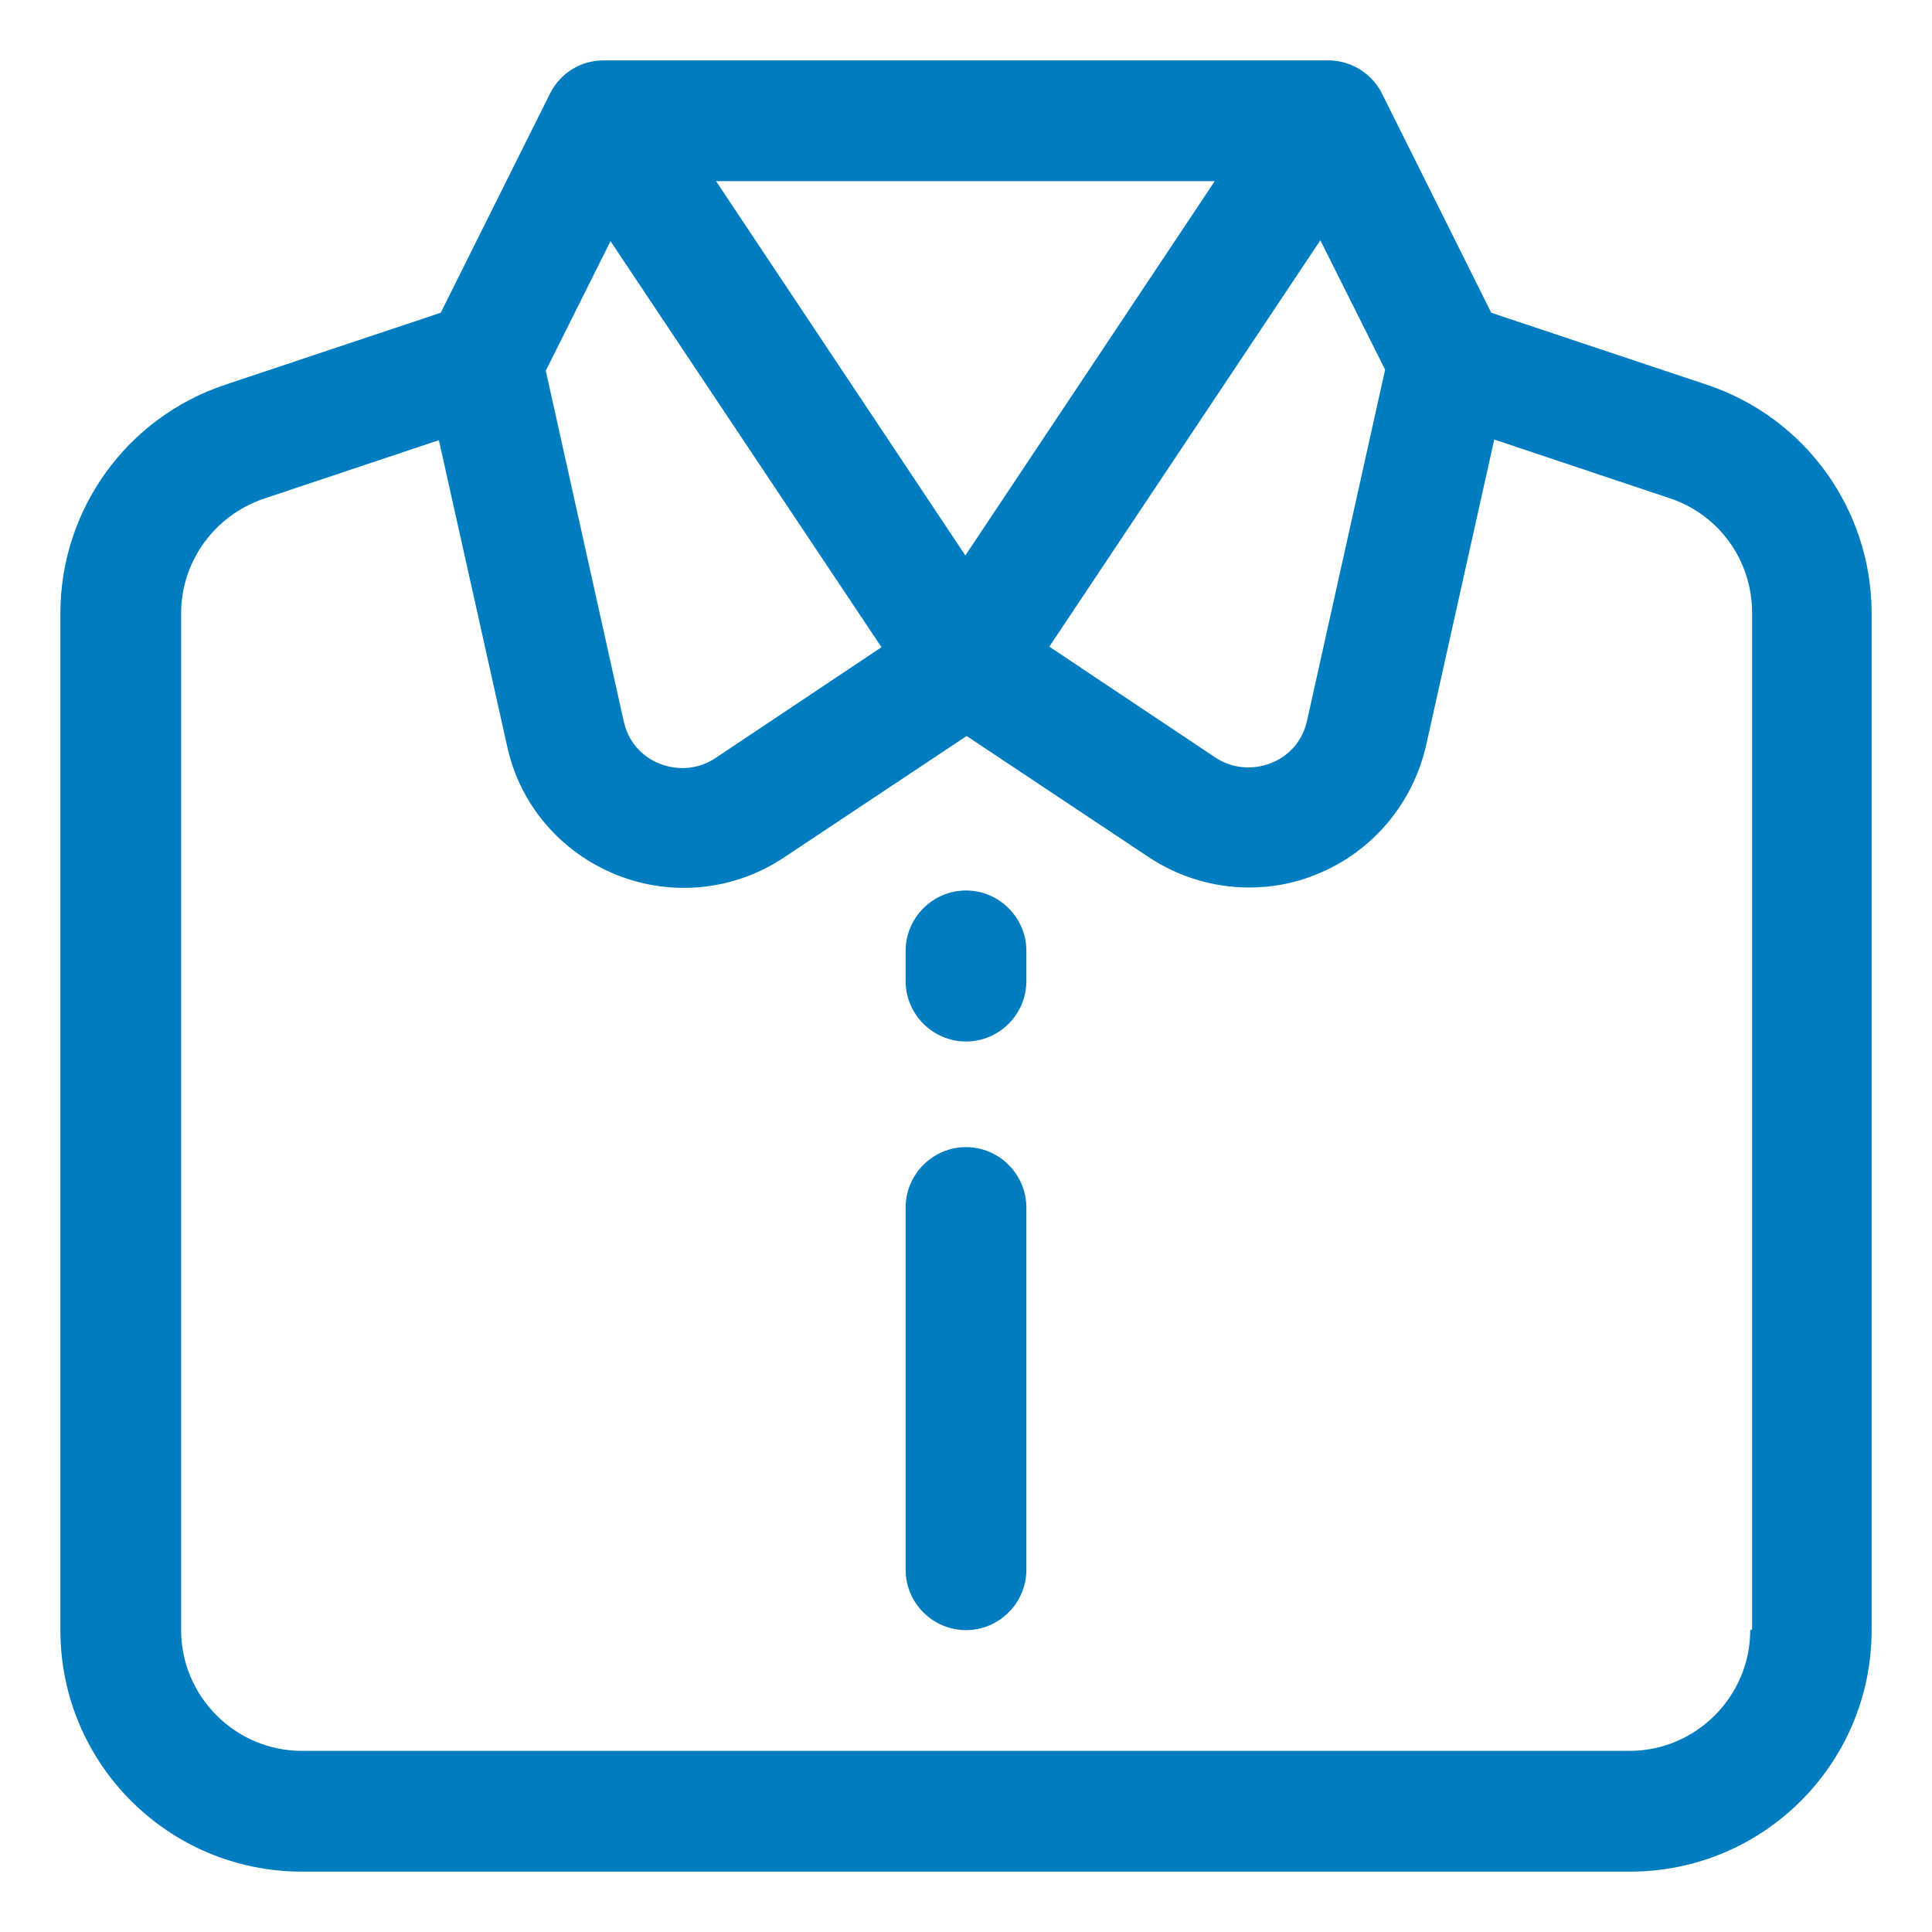 <svg width="24" height="24" viewBox="0 0 24 24" fill="none" xmlns="http://www.w3.org/2000/svg">
<g clip-path="url(#clip0_170_970)">
<path d="M21.195 4.777L18.525 3.885L17.168 1.163C17.04 0.907 16.777 0.75 16.5 0.75H7.5C7.215 0.75 6.96 0.907 6.832 1.163L5.475 3.885L2.805 4.777C1.575 5.183 0.75 6.33 0.75 7.62V20.25C0.75 21.907 2.092 23.25 3.75 23.25H20.25C21.907 23.25 23.25 21.907 23.25 20.25V7.62C23.25 6.33 22.425 5.183 21.195 4.777ZM17.205 4.598L16.238 8.947C16.185 9.195 16.02 9.39 15.787 9.48C15.555 9.57 15.3 9.547 15.09 9.405L13.035 8.033L16.402 2.985L17.205 4.59V4.598ZM11.992 6.9L8.895 2.25H15.09L11.992 6.9ZM7.582 2.993L10.95 8.04L8.895 9.412C8.685 9.555 8.43 9.578 8.197 9.488C7.965 9.398 7.8 9.203 7.747 8.955L6.78 4.605L7.582 3V2.993ZM21.742 20.25C21.742 21.075 21.067 21.75 20.242 21.75H3.75C2.925 21.75 2.25 21.075 2.25 20.25V7.62C2.25 6.975 2.663 6.405 3.277 6.195L5.452 5.468L6.3 9.27C6.457 9.998 6.968 10.59 7.657 10.867C8.348 11.145 9.127 11.062 9.742 10.65L12.008 9.143L14.273 10.65C14.648 10.898 15.082 11.025 15.518 11.025C15.803 11.025 16.087 10.973 16.358 10.86C17.047 10.582 17.55 9.982 17.715 9.262L18.562 5.46L20.738 6.188C21.352 6.39 21.765 6.96 21.765 7.612V20.242L21.742 20.25Z" fill="#007DC0"/>
<path d="M12 14.25C11.588 14.25 11.25 14.588 11.25 15V19.5C11.25 19.913 11.588 20.25 12 20.25C12.412 20.25 12.75 19.913 12.75 19.5V15C12.75 14.588 12.412 14.25 12 14.25Z" fill="#007DC0"/>
<path d="M12 11.062C11.588 11.062 11.25 11.4 11.25 11.812V12.188C11.25 12.6 11.588 12.938 12 12.938C12.412 12.938 12.75 12.6 12.75 12.188V11.812C12.75 11.4 12.412 11.062 12 11.062Z" fill="#007DC0"/>
</g>
<defs>
<clipPath id="clip0_170_970">
<rect width="24" height="24" fill="white"/>
</clipPath>
</defs>
</svg>
